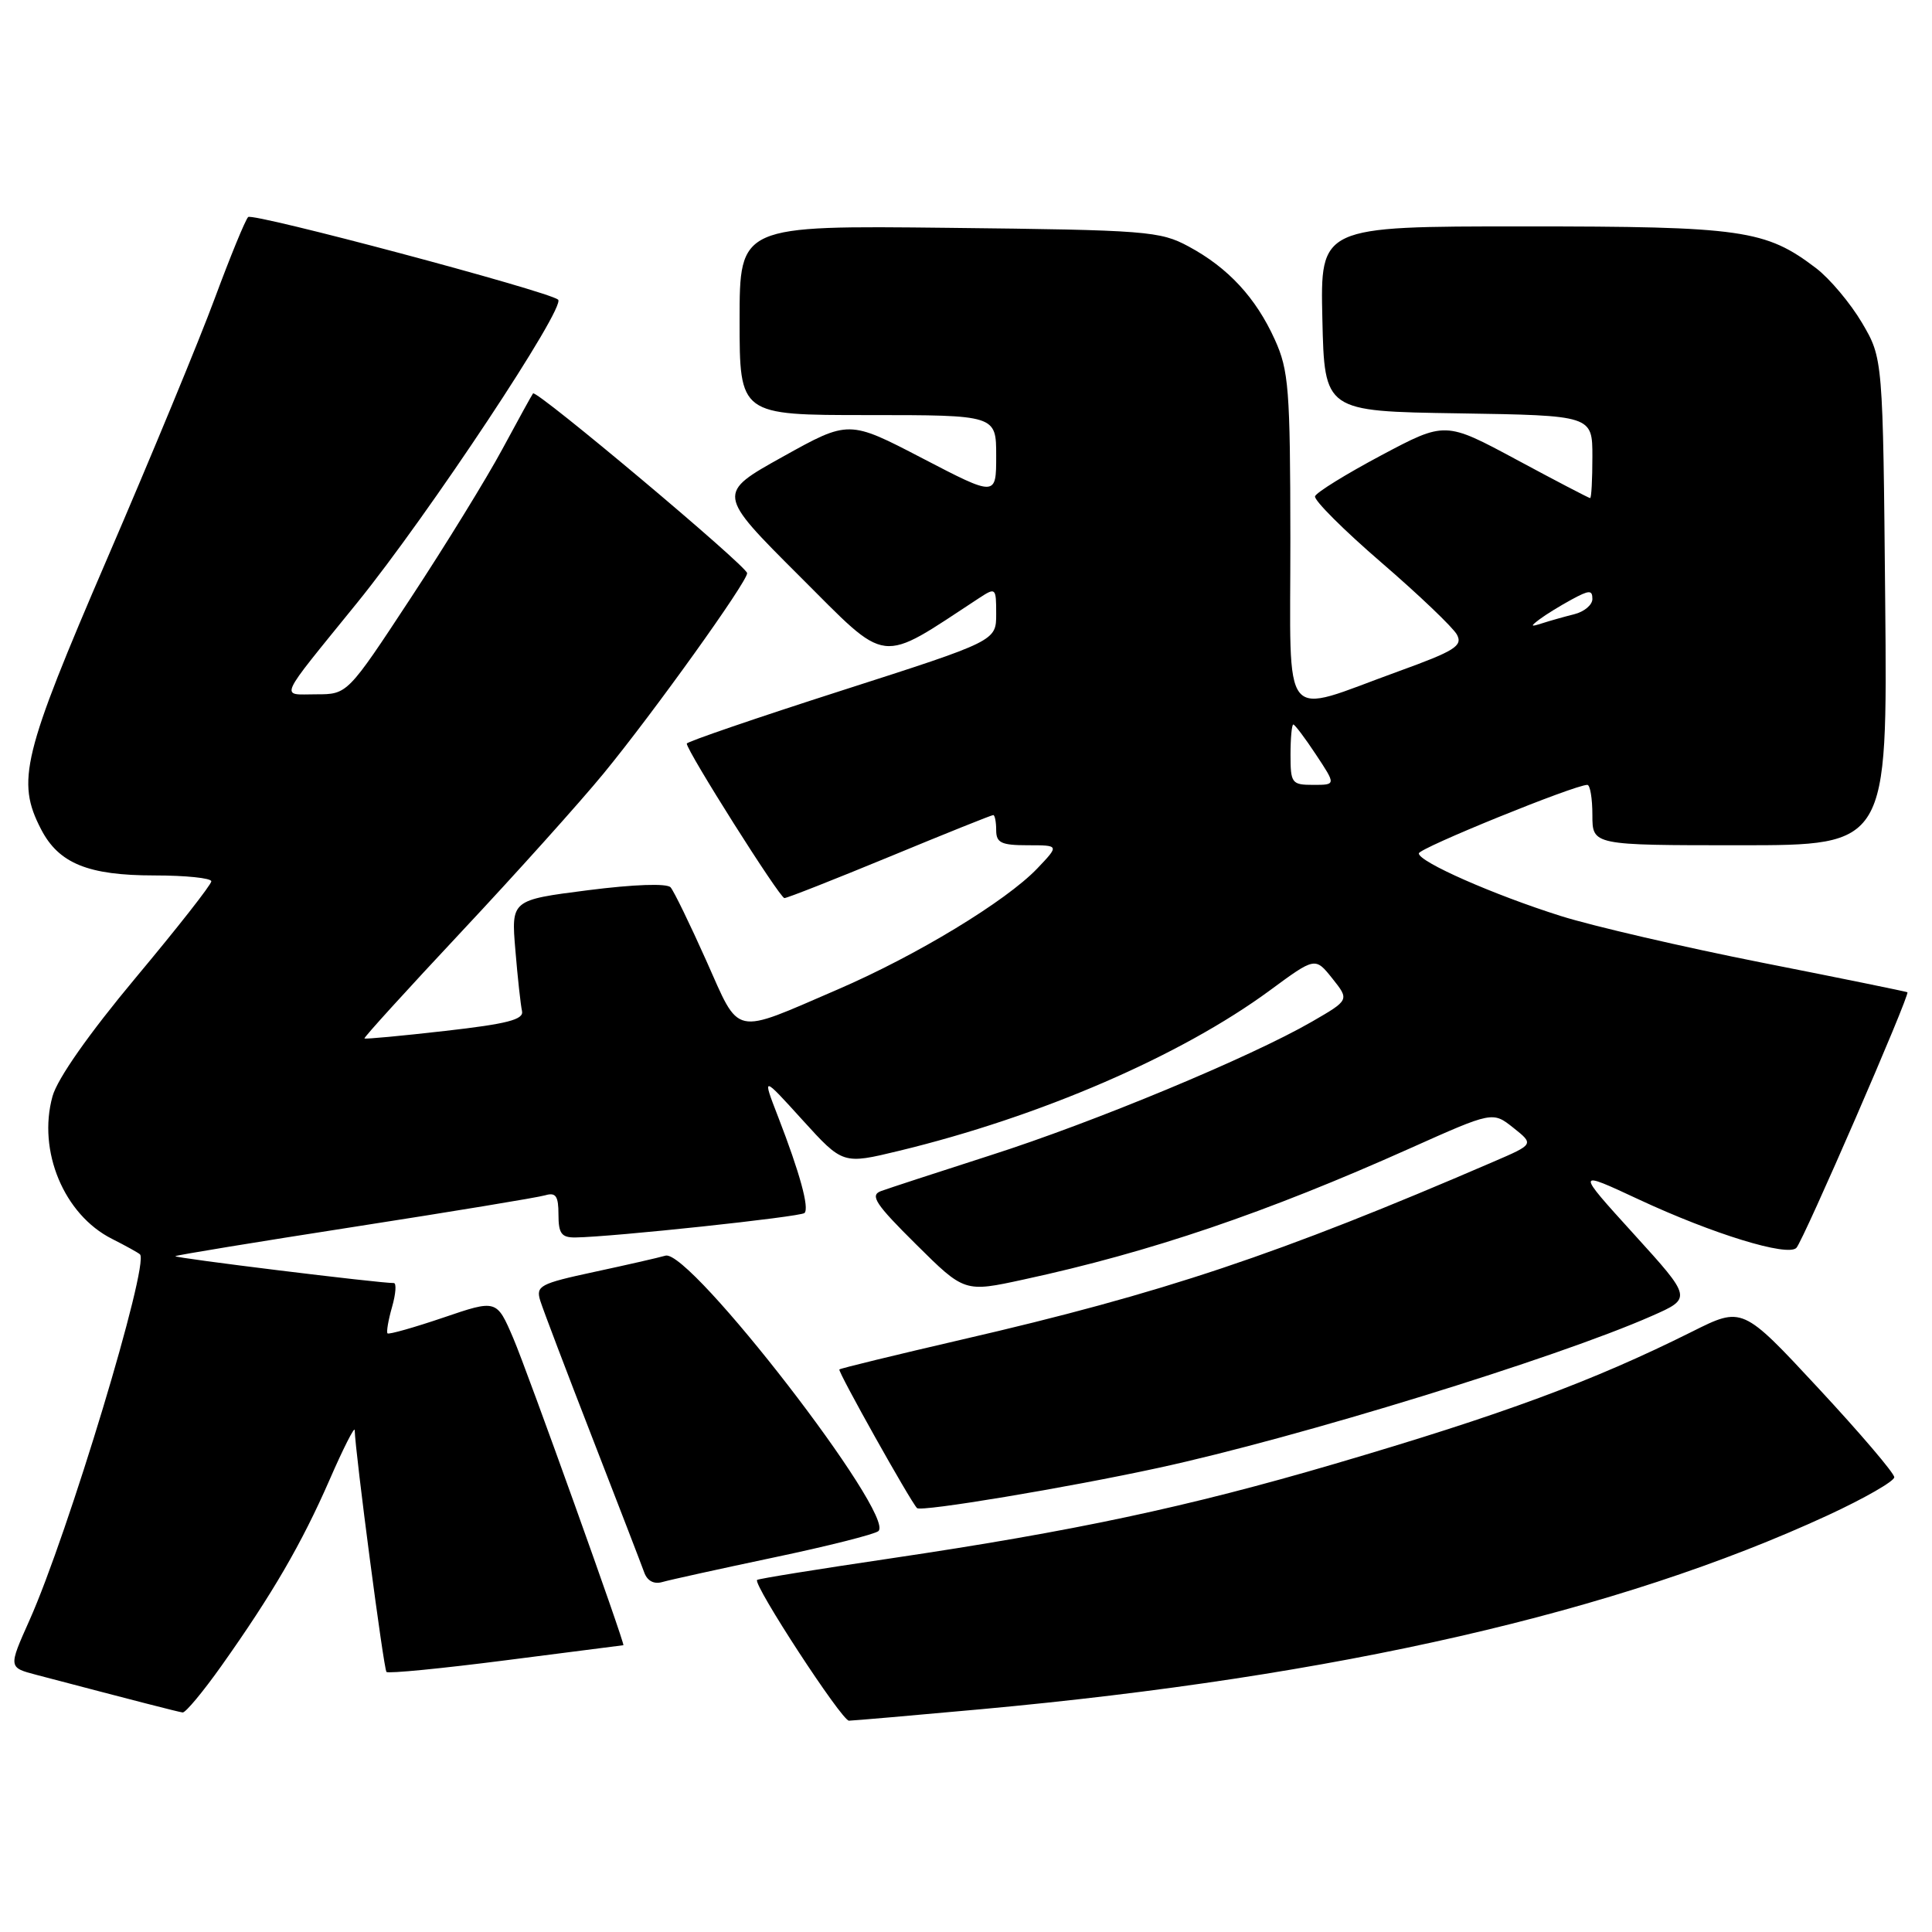 <?xml version="1.0" encoding="UTF-8" standalone="no"?>
<!DOCTYPE svg PUBLIC "-//W3C//DTD SVG 1.1//EN" "http://www.w3.org/Graphics/SVG/1.1/DTD/svg11.dtd" >
<svg xmlns="http://www.w3.org/2000/svg" xmlns:xlink="http://www.w3.org/1999/xlink" version="1.1" viewBox="0 0 256 256">
 <g >
 <path fill="currentColor"
d=" M 130.00 226.48 C 177.20 222.15 214.45 213.61 242.25 200.76 C 247.06 198.53 251.00 196.27 251.00 195.74 C 251.00 195.20 246.47 189.89 240.94 183.94 C 230.88 173.11 230.88 173.11 224.19 176.46 C 211.03 183.03 199.15 187.42 176.81 193.98 C 157.36 199.69 142.27 202.90 118.05 206.49 C 108.45 207.91 100.47 209.19 100.32 209.35 C 99.74 209.93 111.53 228.00 112.49 228.00 C 113.04 227.99 120.92 227.31 130.00 226.48 Z  M 29.33 220.75 C 36.09 211.22 39.97 204.54 43.64 196.15 C 45.47 191.94 46.99 188.95 47.00 189.50 C 47.07 192.45 50.84 221.18 51.21 221.54 C 51.45 221.78 58.59 221.08 67.07 219.99 C 75.56 218.90 82.55 218.00 82.60 218.00 C 82.90 218.00 69.88 181.68 68.02 177.34 C 65.81 172.18 65.81 172.18 58.74 174.59 C 54.85 175.91 51.52 176.85 51.35 176.68 C 51.18 176.51 51.45 174.93 51.95 173.18 C 52.45 171.43 52.55 170.01 52.18 170.01 C 50.44 170.05 22.99 166.68 23.23 166.45 C 23.38 166.31 34.07 164.56 47.00 162.55 C 59.93 160.54 71.29 158.67 72.25 158.38 C 73.65 157.97 74.00 158.48 74.00 160.93 C 74.00 163.46 74.40 163.99 76.25 163.97 C 81.20 163.90 106.09 161.24 106.60 160.73 C 107.26 160.08 105.99 155.44 103.11 148.00 C 100.98 142.50 100.98 142.50 106.33 148.40 C 111.68 154.29 111.68 154.29 119.09 152.50 C 137.84 147.97 156.48 139.90 168.28 131.22 C 174.27 126.81 174.27 126.81 176.54 129.65 C 178.81 132.50 178.81 132.50 173.83 135.38 C 165.71 140.07 144.93 148.71 131.25 153.08 C 124.24 155.33 117.70 157.47 116.72 157.83 C 115.24 158.39 116.01 159.56 121.37 164.87 C 127.80 171.25 127.80 171.25 135.65 169.54 C 152.44 165.91 167.76 160.70 186.86 152.15 C 197.79 147.26 197.79 147.26 200.53 149.44 C 203.27 151.62 203.27 151.62 197.88 153.94 C 169.42 166.22 154.07 171.36 127.50 177.49 C 118.70 179.53 111.37 181.31 111.22 181.46 C 110.97 181.69 120.62 198.92 121.51 199.83 C 122.02 200.36 141.40 197.13 153.50 194.50 C 171.97 190.50 206.26 179.94 218.85 174.38 C 224.21 172.02 224.21 172.02 216.49 163.52 C 208.78 155.03 208.78 155.03 217.14 158.93 C 226.96 163.51 236.86 166.55 238.03 165.35 C 238.94 164.42 253.13 131.75 252.74 131.48 C 252.61 131.39 243.95 129.62 233.50 127.56 C 223.05 125.49 211.05 122.71 206.83 121.38 C 197.92 118.57 188.00 114.20 188.00 113.08 C 188.00 112.39 208.65 104.00 210.33 104.00 C 210.70 104.00 211.00 105.80 211.00 108.00 C 211.00 112.00 211.00 112.00 230.55 112.00 C 250.10 112.00 250.10 112.00 249.80 79.75 C 249.50 47.50 249.50 47.50 246.73 42.78 C 245.20 40.19 242.47 36.94 240.66 35.55 C 233.95 30.44 230.91 30.00 201.84 30.00 C 174.94 30.00 174.94 30.00 175.22 42.25 C 175.50 54.50 175.50 54.50 193.25 54.77 C 211.00 55.05 211.00 55.05 211.00 60.52 C 211.00 63.54 210.87 66.00 210.70 66.00 C 210.54 66.00 206.15 63.71 200.95 60.91 C 191.50 55.83 191.50 55.83 183.03 60.33 C 178.37 62.81 174.42 65.25 174.25 65.76 C 174.08 66.27 178.03 70.22 183.03 74.53 C 188.03 78.84 192.54 83.15 193.05 84.09 C 193.85 85.58 192.78 86.25 185.24 88.98 C 169.47 94.69 171.00 96.59 170.98 71.38 C 170.96 51.53 170.77 49.08 168.92 45.00 C 166.41 39.45 162.74 35.48 157.50 32.66 C 153.72 30.62 151.96 30.48 125.75 30.19 C 98.00 29.88 98.00 29.88 98.00 42.44 C 98.00 55.00 98.00 55.00 115.00 55.00 C 132.00 55.00 132.00 55.00 132.00 60.40 C 132.00 65.81 132.00 65.81 122.23 60.73 C 112.47 55.65 112.47 55.65 103.72 60.52 C 94.97 65.39 94.97 65.39 105.92 76.32 C 117.91 88.28 116.25 88.08 129.75 79.24 C 131.94 77.81 132.00 77.87 132.00 81.35 C 132.00 84.93 132.00 84.93 111.50 91.51 C 100.22 95.13 91.00 98.29 91.00 98.53 C 91.00 99.50 103.32 119.00 103.94 119.00 C 104.31 119.00 110.59 116.52 117.91 113.50 C 125.23 110.47 131.39 108.00 131.61 108.00 C 131.82 108.00 132.00 108.90 132.00 110.00 C 132.00 111.68 132.67 112.00 136.19 112.00 C 140.37 112.00 140.37 112.00 137.44 115.08 C 133.29 119.42 121.45 126.60 111.02 131.10 C 96.92 137.18 98.12 137.44 93.58 127.28 C 91.42 122.45 89.30 118.09 88.86 117.58 C 88.38 117.03 84.02 117.18 77.90 117.96 C 67.73 119.26 67.73 119.26 68.29 125.90 C 68.59 129.55 68.99 133.18 69.17 133.97 C 69.43 135.10 67.21 135.67 59.00 136.60 C 53.22 137.26 48.40 137.71 48.29 137.60 C 48.17 137.49 53.96 131.13 61.15 123.45 C 68.34 115.78 76.82 106.34 79.98 102.49 C 86.58 94.45 99.00 77.12 99.00 75.95 C 99.00 75.04 71.05 51.57 70.63 52.13 C 70.47 52.33 68.65 55.65 66.57 59.50 C 64.50 63.35 59.03 72.24 54.42 79.25 C 46.04 92.00 46.04 92.00 41.90 92.00 C 37.09 92.00 36.60 93.10 47.31 79.89 C 56.77 68.22 75.07 40.61 73.95 39.70 C 72.54 38.56 33.46 28.15 32.88 28.76 C 32.49 29.17 30.51 34.00 28.47 39.50 C 26.44 45.00 20.02 60.52 14.21 74.00 C 2.97 100.09 2.14 103.50 5.44 109.88 C 7.78 114.41 11.68 116.00 20.45 116.00 C 24.60 116.00 28.00 116.35 28.00 116.78 C 28.00 117.22 23.50 122.95 18.00 129.53 C 11.78 136.98 7.61 142.92 6.96 145.26 C 4.95 152.50 8.48 160.96 14.85 164.16 C 16.67 165.08 18.33 166.00 18.55 166.21 C 19.82 167.49 9.00 203.32 3.89 214.73 C 1.11 220.95 1.11 220.95 4.80 221.92 C 18.08 225.41 23.59 226.83 24.20 226.91 C 24.58 226.96 26.89 224.19 29.33 220.75 Z  M 102.50 206.38 C 109.65 204.88 115.90 203.30 116.39 202.88 C 118.76 200.85 91.42 165.47 88.18 166.38 C 87.26 166.65 83.00 167.62 78.72 168.54 C 71.53 170.09 70.98 170.38 71.59 172.36 C 71.96 173.54 75.06 181.70 78.48 190.50 C 81.90 199.30 84.99 207.32 85.35 208.32 C 85.75 209.47 86.64 209.95 87.75 209.63 C 88.71 209.35 95.35 207.89 102.50 206.38 Z  M 171.00 100.00 C 171.00 97.80 171.17 96.00 171.37 96.00 C 171.57 96.00 172.93 97.80 174.38 100.00 C 177.03 104.00 177.03 104.00 174.01 104.00 C 171.16 104.00 171.00 103.78 171.00 100.00 Z  M 204.00 82.06 C 204.82 81.44 206.74 80.26 208.25 79.44 C 210.59 78.17 211.00 78.16 211.00 79.37 C 211.00 80.15 209.92 81.06 208.59 81.39 C 207.27 81.72 205.36 82.26 204.34 82.59 C 202.79 83.09 202.74 83.01 204.00 82.06 Z "/>
</g>
</svg>